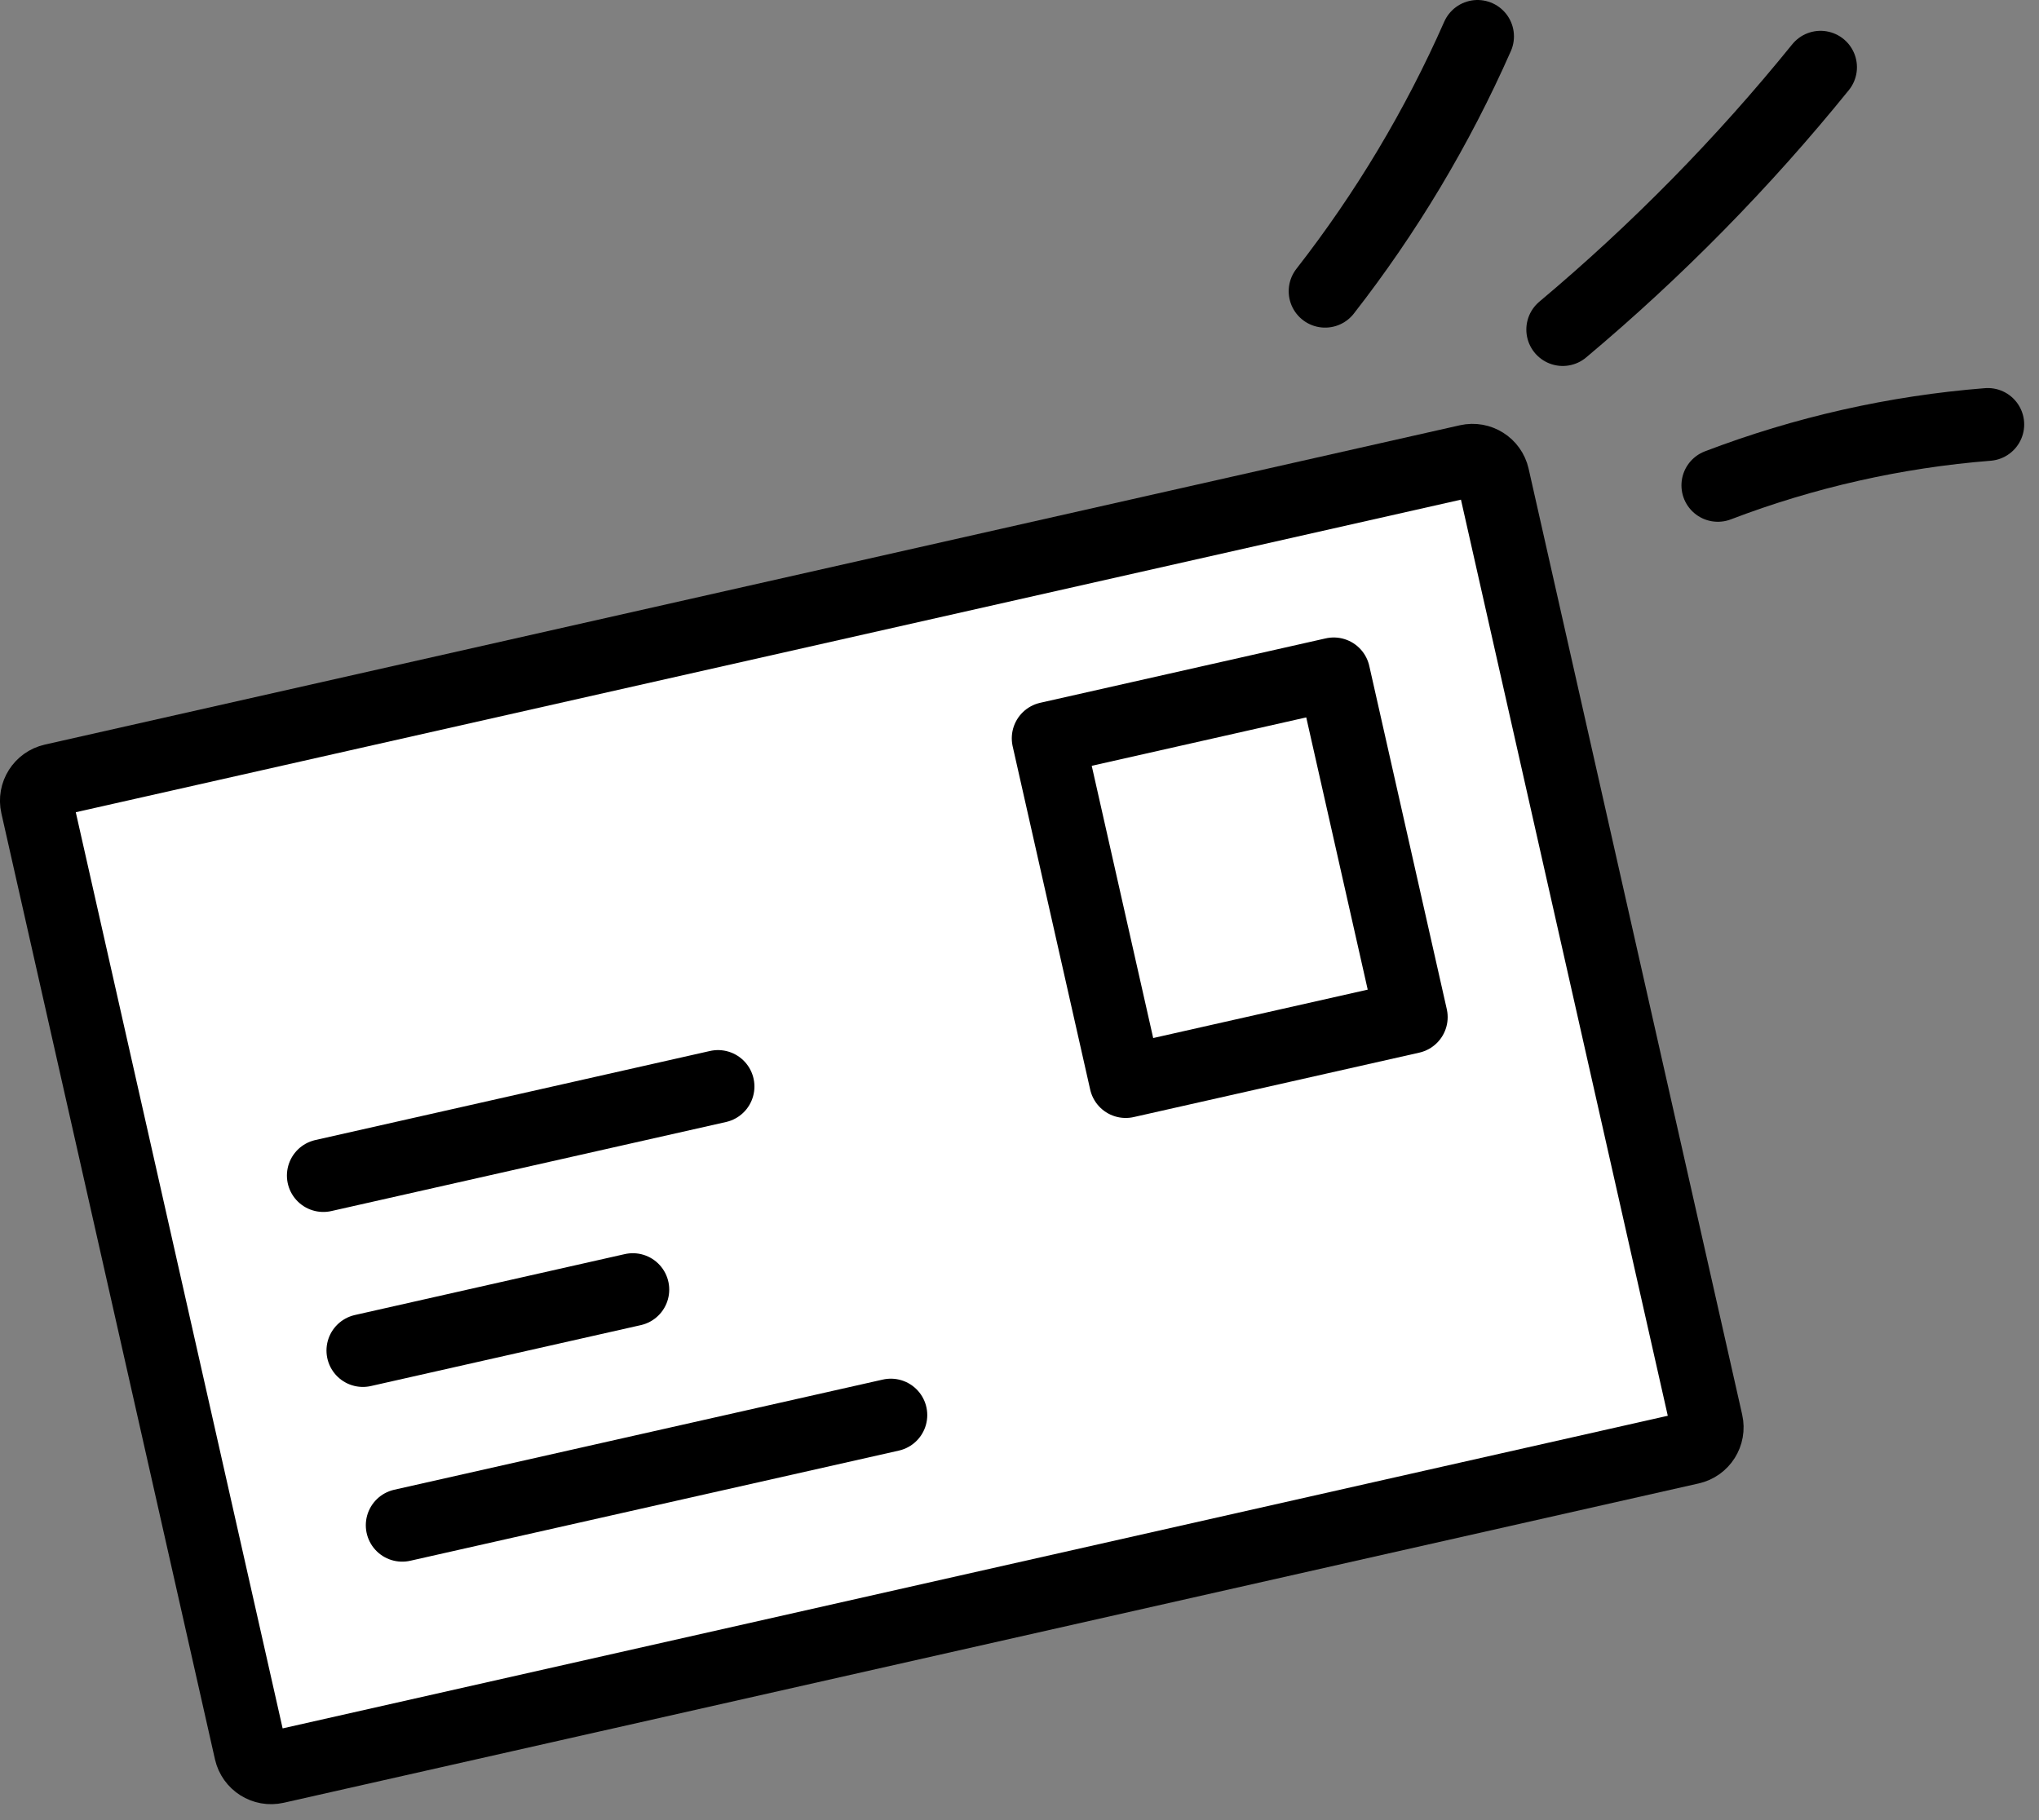 <svg width="84" height="75" viewBox="0 0 84 75" fill="none" xmlns="http://www.w3.org/2000/svg">
<rect x="0" y="0" width="84" height="75" fill="#808080" stroke="none"/>
<g clip-path="url(#clip0)">
<path d="M60.471 18.987L2.177 32.145C1.709 32.251 1.414 32.717 1.52 33.185L10.319 72.165C10.425 72.633 10.89 72.928 11.359 72.822L69.652 59.663C70.121 59.558 70.415 59.092 70.309 58.623L61.511 19.644C61.405 19.175 60.939 18.881 60.471 18.987Z" fill="white" stroke="black" stroke-width="3" stroke-linecap="round" stroke-linejoin="round"/>
<path d="M54.946 27.768L43.182 30.423L46.375 44.567L58.139 41.912L54.946 27.768Z" fill="white" stroke="black" stroke-width="3" stroke-linecap="round" stroke-linejoin="round"/>
<path d="M13.32 48.44L29.58 44.77" stroke="black" stroke-width="3" stroke-linecap="round" stroke-linejoin="round"/>
<path d="M14.95 55.65L26.07 53.14" stroke="black" stroke-width="3" stroke-linecap="round" stroke-linejoin="round"/>
<path d="M16.57 62.85L36.7 58.31" stroke="black" stroke-width="3" stroke-linecap="round" stroke-linejoin="round"/>
<path d="M54.59 12C57.108 8.772 59.218 5.246 60.87 1.5" stroke="black" stroke-width="3" stroke-linecap="round" stroke-linejoin="round"/>
<path d="M64.38 13.58C68.258 10.326 71.815 6.706 75 2.77" stroke="black" stroke-width="3" stroke-linecap="round" stroke-linejoin="round"/>
<path d="M70.77 20C74.338 18.637 78.083 17.792 81.89 17.49" stroke="black" stroke-width="3" stroke-linecap="round" stroke-linejoin="round"/>
</g>
<defs>
<clipPath id="clip0">
<rect width="83.39" height="74.34" fill="white"/>
</clipPath>
</defs>
</svg>
